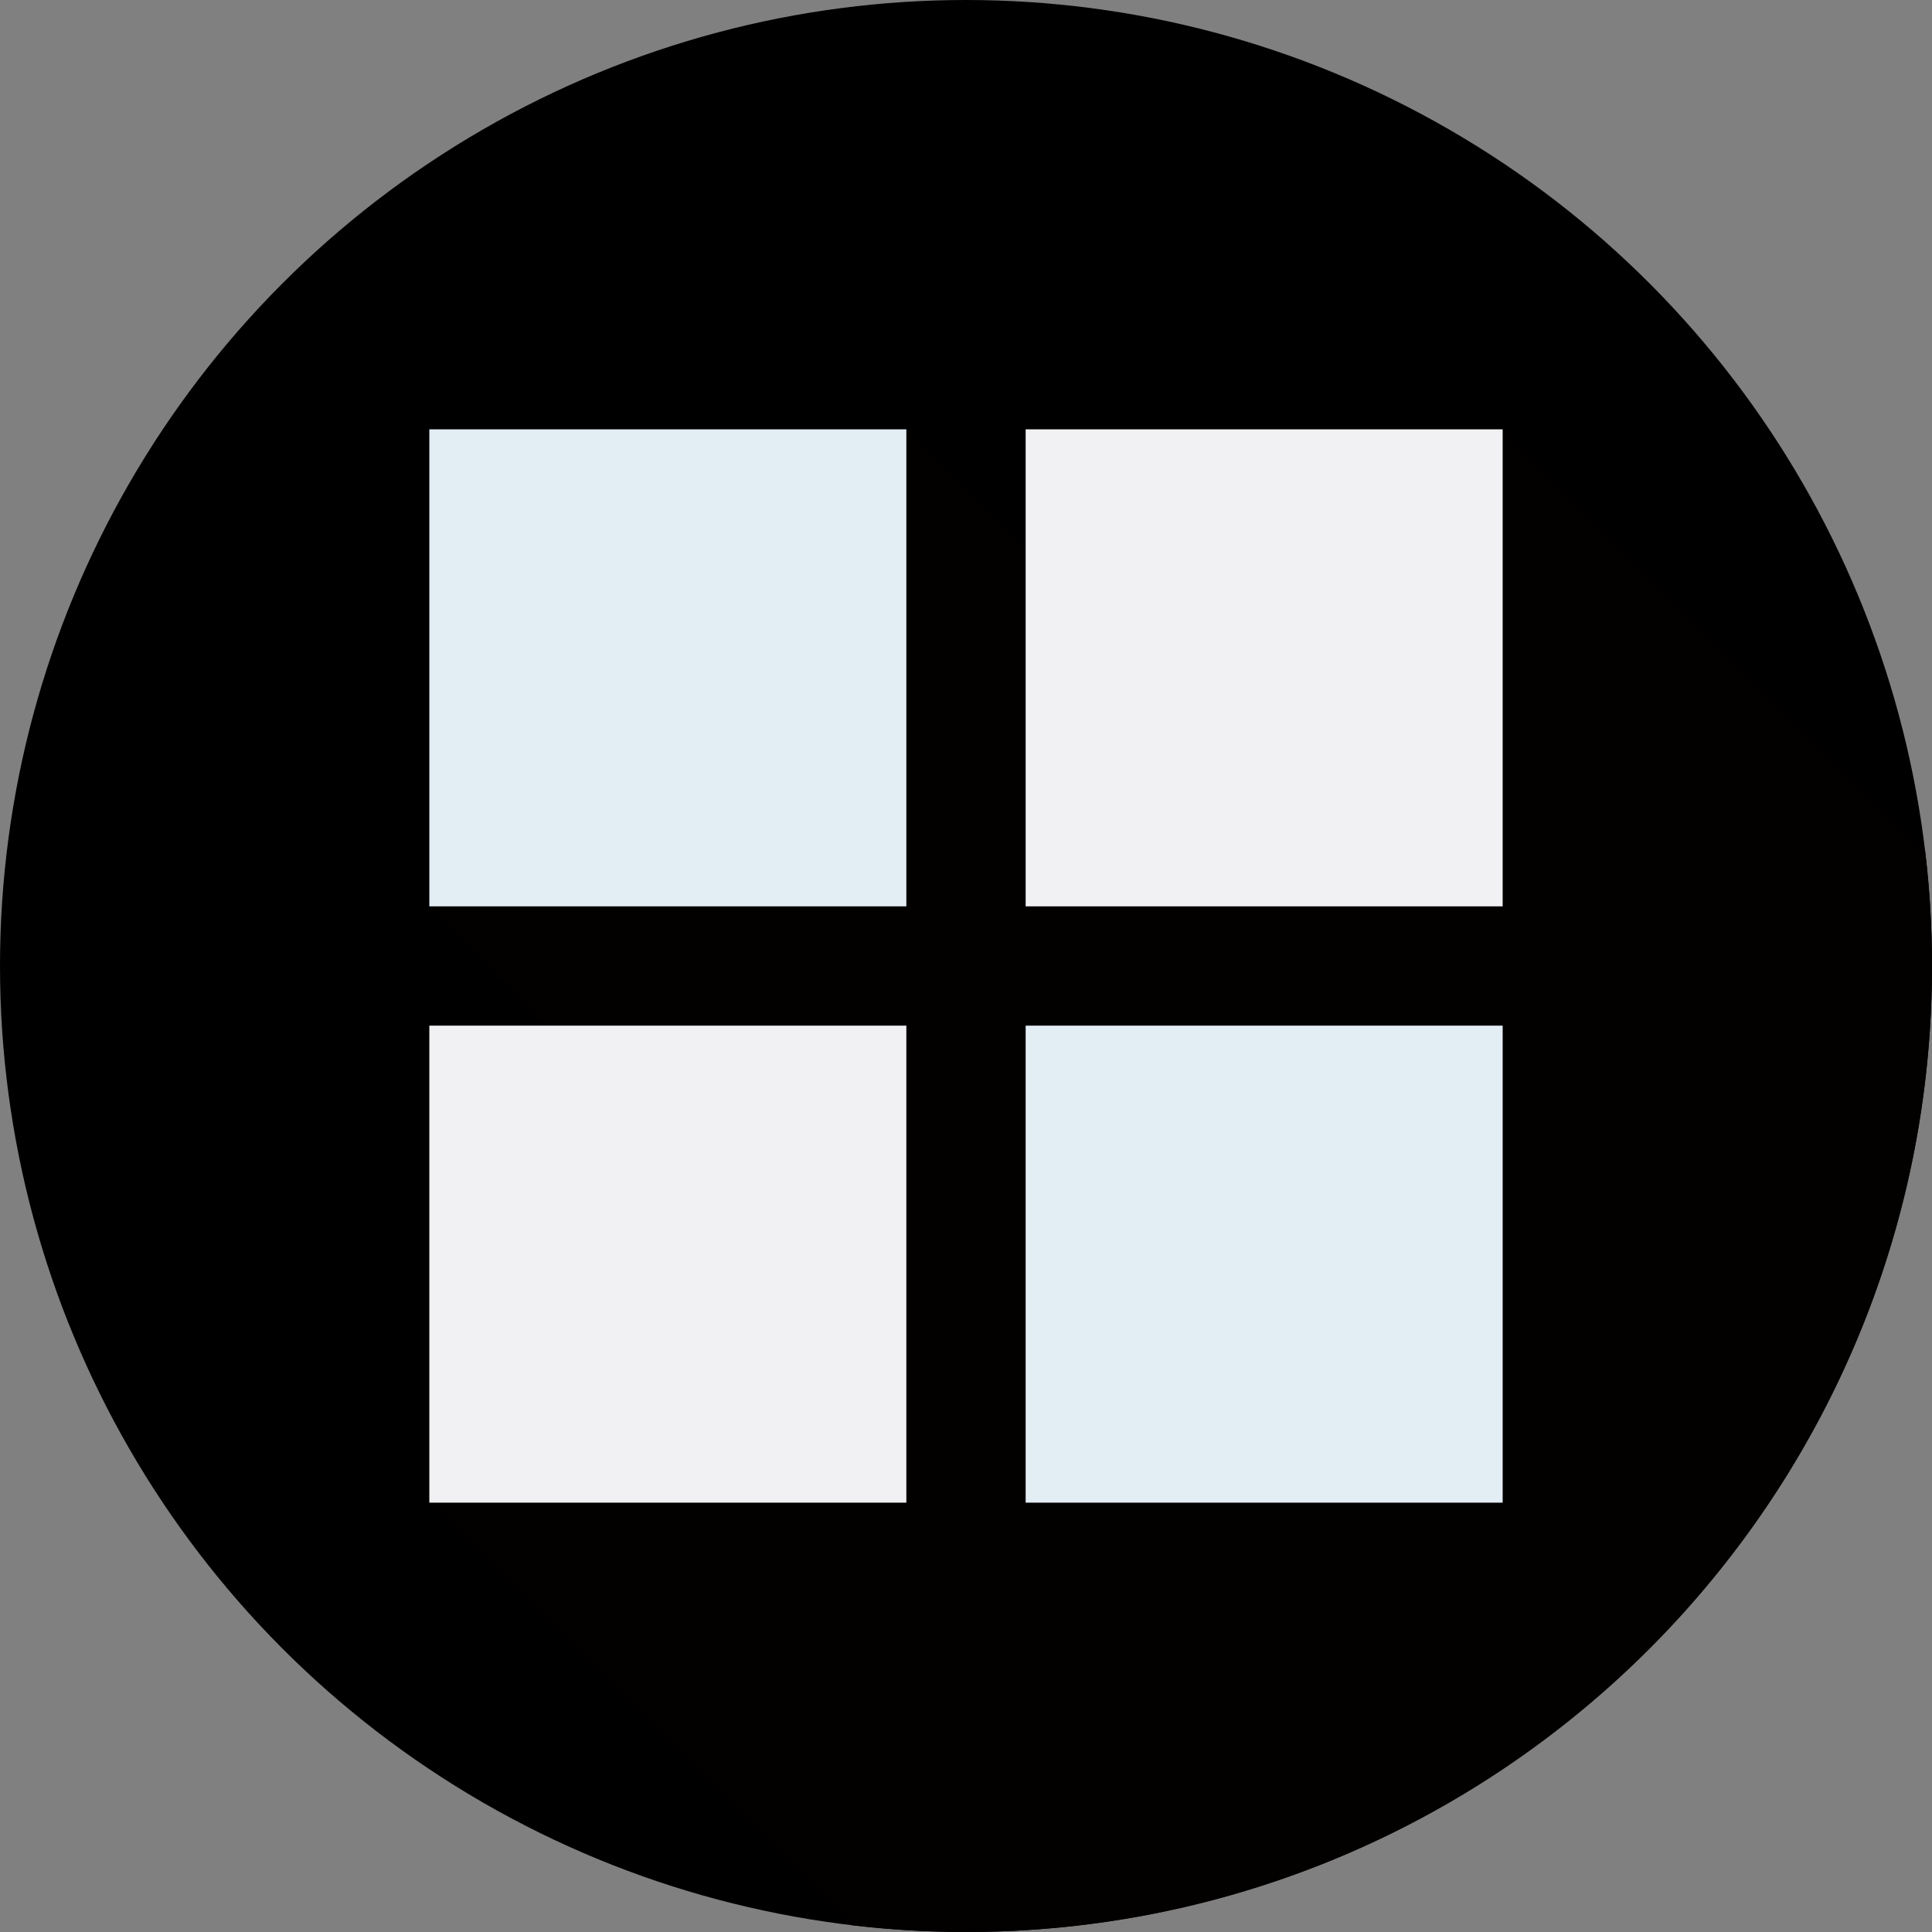 <?xml version="1.0"?>
<svg xmlns="http://www.w3.org/2000/svg" xmlns:xlink="http://www.w3.org/1999/xlink" version="1.1" id="Layer_1" x="0px" y="0px" viewBox="0 0 512.002 512.002" style="enable-background:new 0 0 512.002 512.002;" xml:space="preserve" width="512px" height="512px" class=""><rect x="0" y="0" width="512.002" height="512.002" fill="#808080" stroke="none"/><g><circle style="fill:#000000" cx="256.001" cy="256" r="256" data-original="#FFAD9E" class="" data-old_color="#030000"/><path style="fill:#030000" d="M512.001,256c0-10.23-0.619-20.313-1.786-30.23L398.223,113.778l-67.441,90.583l-90.584-90.583  L113.779,240.197l84.478,86.776l-84.478,71.249L225.77,510.216c9.916,1.167,20.001,1.786,30.23,1.786  C397.385,512,512.001,397.384,512.001,256z" data-original="#FF6262" class="" data-old_color="#190404"/><rect x="113.779" y="113.778" style="fill:#E3EEF4" width="126.414" height="126.414" data-original="#386895" class="active-path" data-old_color="#D6E5EE"/><g>
	<rect x="271.809" y="113.778" style="fill:#F1F1F3" width="126.414" height="126.414" data-original="#273B7A" class="" data-old_color="#F0F0F3"/>
	<rect x="113.779" y="271.808" style="fill:#F1F1F3" width="126.414" height="126.414" data-original="#273B7A" class="" data-old_color="#F0F0F3"/>
</g><rect x="271.809" y="271.808" style="fill:#E3EEF4" width="126.414" height="126.414" data-original="#386895" class="active-path" data-old_color="#D6E5EE"/></g> </svg>
